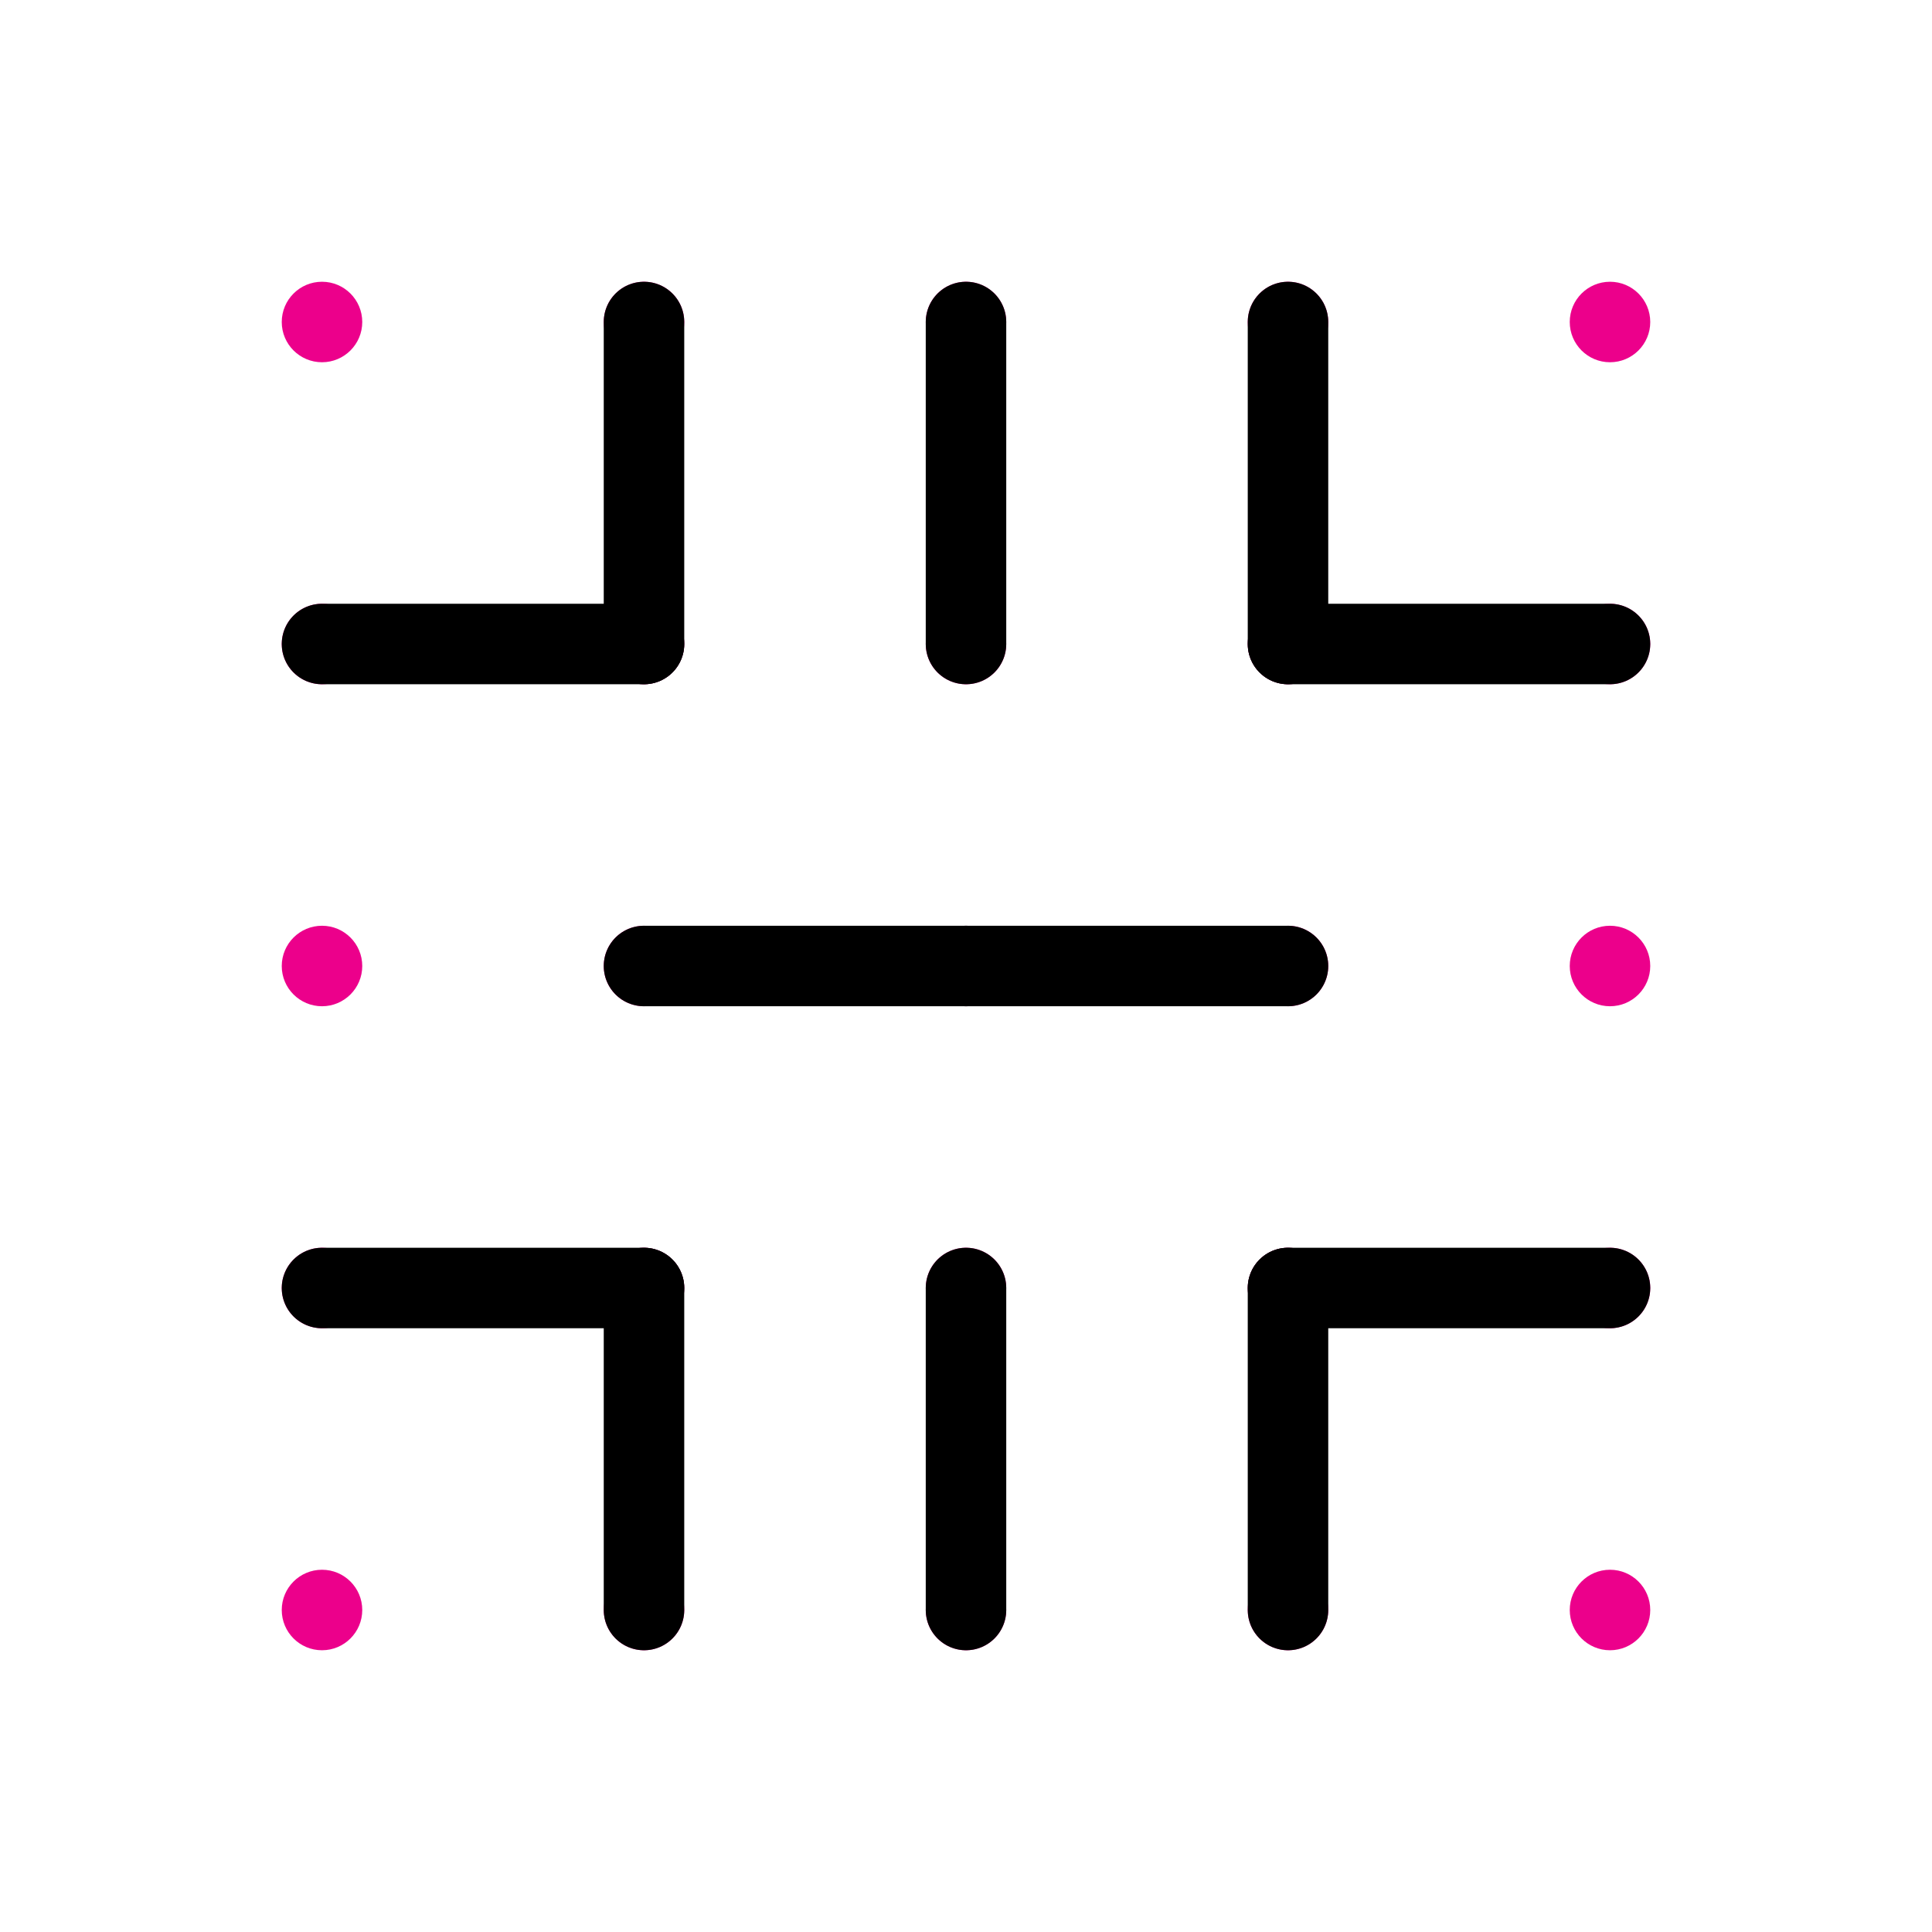 <svg x="0" y="0" xmlns="http://www.w3.org/2000/svg" xmlns:xlink="http://www.w3.org/1999/xlink" width="72px" height="72px" viewBox="0 0 72 72">
    <g class="dots" fill="#ec008b">
      <circle cx="12" cy="12" r="1.5"/>
      <circle cx="24" cy="12" r="1.5"/>
      <circle cx="36" cy="12" r="1.5"/>
      <circle cx="48" cy="12" r="1.5"/>
      <circle cx="60" cy="12" r="1.5"/>
      <circle cx="12" cy="24" r="1.5"/>
      <circle cx="24" cy="24" r="1.5"/>
      <circle cx="36" cy="24" r="1.5"/>
      <circle cx="48" cy="24" r="1.5"/>
      <circle cx="60" cy="24" r="1.5"/>
      <circle cx="12" cy="36" r="1.5"/>
      <circle cx="24" cy="36" r="1.5"/>
      <circle cx="36" cy="36" r="1.5"/>
      <circle cx="48" cy="36" r="1.5"/>
      <circle cx="60" cy="36" r="1.5"/>
      <circle cx="12" cy="48" r="1.5"/>
      <circle cx="24" cy="48" r="1.5"/>
      <circle cx="36" cy="48" r="1.5"/>
      <circle cx="48" cy="48" r="1.5"/>
      <circle cx="60" cy="48" r="1.5"/>
      <circle cx="12" cy="60" r="1.5"/>
      <circle cx="24" cy="60" r="1.5"/>
      <circle cx="36" cy="60" r="1.5"/>
      <circle cx="48" cy="60" r="1.5"/>
      <circle cx="60" cy="60" r="1.5"/>
    </g>
    <g class="lines" fill="none" stroke="black" stroke-width="3" stroke-linecap="round">
      <line x1="12" y1="24" x2="24" y2="24"/>
    <line x1="48" y1="24" x2="60" y2="24"/>
    <line x1="24" y1="36" x2="36" y2="36"/>
    <line x1="36" y1="36" x2="48" y2="36"/>
    <line x1="12" y1="48" x2="24" y2="48"/>
    <line x1="48" y1="48" x2="60" y2="48"/>
    <line x1="24" y1="12" x2="24" y2="24"/>
    <line x1="36" y1="12" x2="36" y2="24"/>
    <line x1="48" y1="12" x2="48" y2="24"/>
    <line x1="24" y1="48" x2="24" y2="60"/>
    <line x1="36" y1="48" x2="36" y2="60"/>
    <line x1="48" y1="48" x2="48" y2="60"/>
  </g>
  </svg>